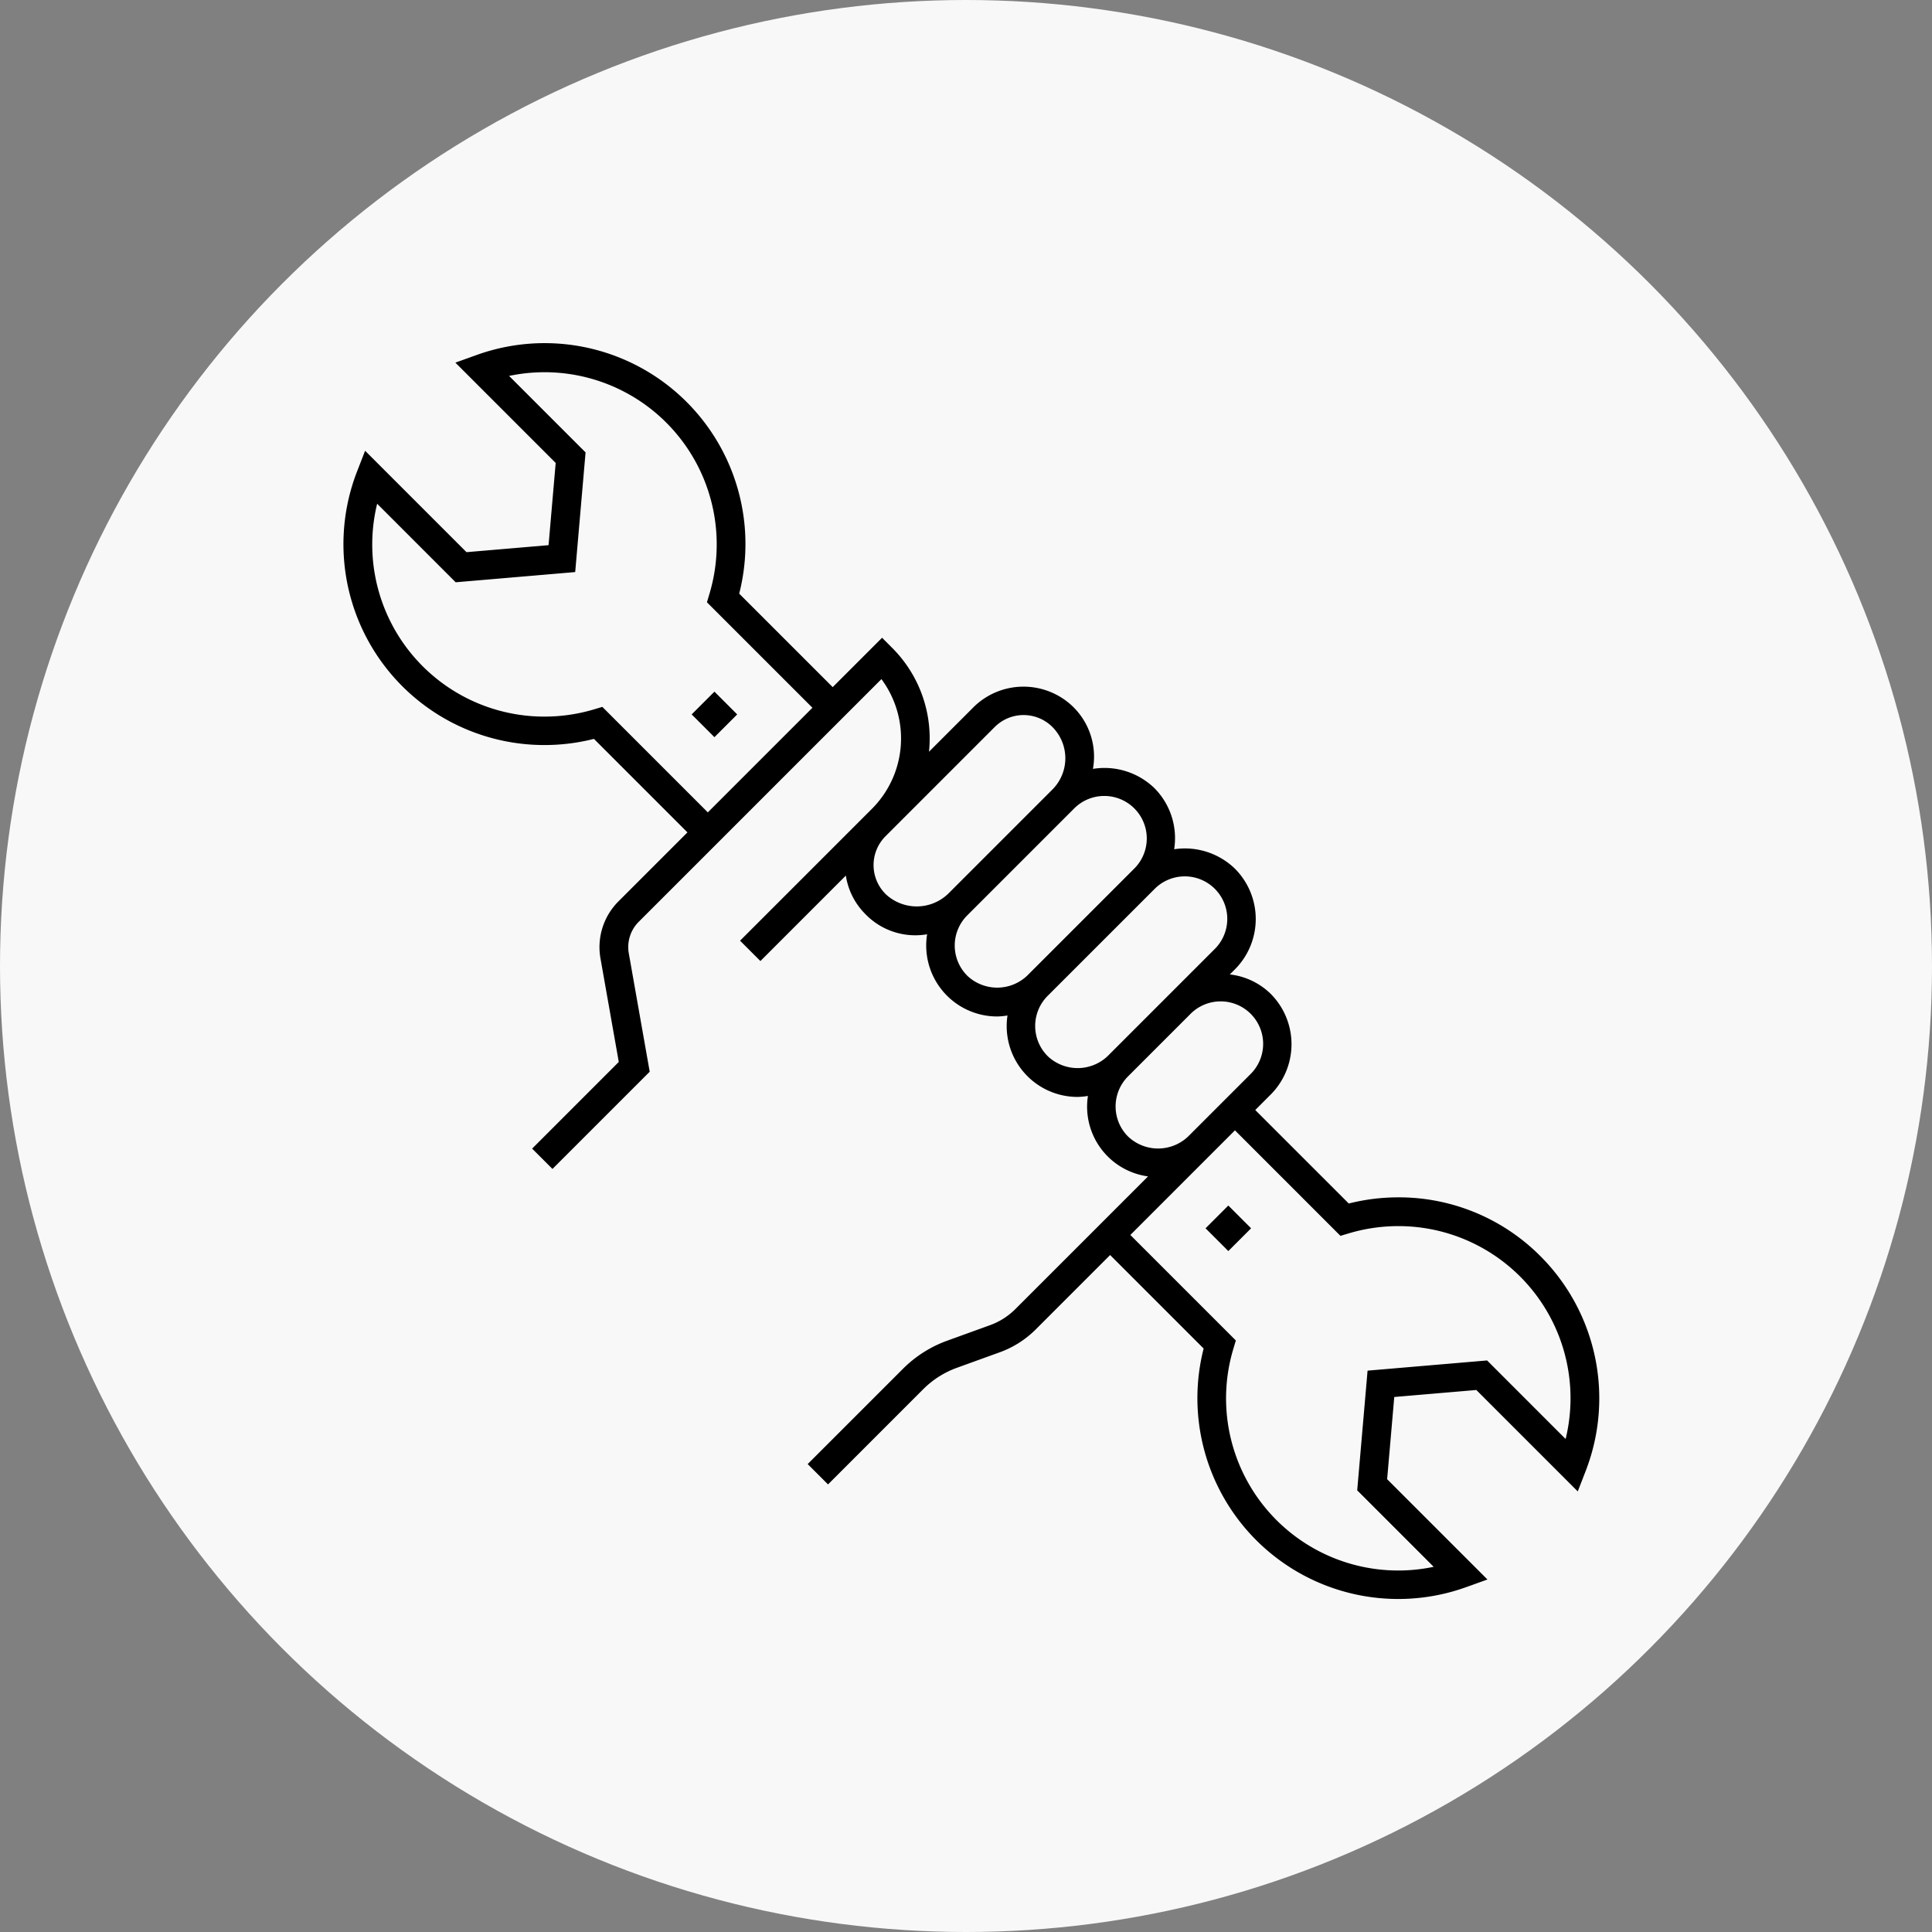 <svg xmlns="http://www.w3.org/2000/svg" width="90" height="90" viewBox="0 0 90 90"><rect x="0" y="0" width="90" height="90" fill="#808080" stroke="none"/><defs><style>.a{fill:#f8f8f8;}</style></defs><g transform="translate(-509 -684)"><g transform="translate(509 684)"><circle class="a" cx="45" cy="45" r="45"/></g><g transform="translate(221.394 -941.973)"><rect width="1.5" height="1.5" transform="translate(319.826 1659.253) rotate(-44.986)"/><rect width="1.5" height="1.5" transform="translate(343.765 1683.192) rotate(-45.003)"/><path d="M359.365,1684.49a9.3,9.3,0,0,0-6.62-2.74,9.411,9.411,0,0,0-2.308.287l-4.356-4.355.715-.716a3.324,3.324,0,0,0,0-4.7,3.247,3.247,0,0,0-1.9-.9l.232-.232a3.319,3.319,0,0,0,0-4.7,3.353,3.353,0,0,0-2.825-.9,3.309,3.309,0,0,0-.923-2.85,3.353,3.353,0,0,0-2.86-.894,3.248,3.248,0,0,0-.947-2.913,3.314,3.314,0,0,0-4.577,0l-2.114,2.115a5.961,5.961,0,0,0-1.712-4.836l-.473-.474-2.3,2.3-4.356-4.355a9.355,9.355,0,0,0-12.228-11.118l-.994.357,4.673,4.673-.332,3.83-3.822.326-4.724-4.724-.372.957a9.358,9.358,0,0,0,8.725,12.752h0a9.364,9.364,0,0,0,2.307-.287l4.356,4.356-3.216,3.216a3.013,3.013,0,0,0-.836,2.651l.853,4.827-4.036,4.037.947.947,4.53-4.529-.974-5.514a1.668,1.668,0,0,1,.463-1.471l3.217-3.216h0l4.319-4.32,3.769-3.768a4.638,4.638,0,0,1-.44,6.04l-6.145,6.145.948.948,3.98-3.981a3.214,3.214,0,0,0,.9,1.785,3.232,3.232,0,0,0,2.885.949,3.306,3.306,0,0,0,3.27,3.829,3.218,3.218,0,0,0,.475-.046,3.3,3.3,0,0,0,3.272,3.794,3.356,3.356,0,0,0,.475-.046,3.277,3.277,0,0,0,2.8,3.748l-2.713,2.714h0l-3.469,3.468a3.2,3.2,0,0,1-1.174.747l-2.015.73a5.6,5.6,0,0,0-2.041,1.3l-4.443,4.442.948.948,4.442-4.443a4.261,4.261,0,0,1,1.55-.986l2.014-.729a4.558,4.558,0,0,0,1.667-1.06l3.468-3.468,4.356,4.356a9.355,9.355,0,0,0,12.228,11.116l.993-.357-4.673-4.673.332-3.829,3.823-.326,4.725,4.725.371-.957A9.366,9.366,0,0,0,359.365,1684.49Zm-43.7-25.588-.383.115a8.08,8.08,0,0,1-2.314.338,8.016,8.016,0,0,1-7.793-9.916l3.658,3.659,5.568-.476.483-5.574-3.563-3.563a8.019,8.019,0,0,1,9.331,10.161l-.114.383,4.914,4.914-4.873,4.873Zm13.189,8.711a1.9,1.9,0,0,1,0-2.682l5.093-5.094a1.9,1.9,0,0,1,2.682,0,2.062,2.062,0,0,1,0,2.917l-4.859,4.859A2.113,2.113,0,0,1,328.852,1667.613Zm3.806,3.806a1.983,1.983,0,0,1,0-2.8l.058-.058,0,0,4.857-4.857h0l.058-.058a1.98,1.98,0,1,1,2.8,2.8l-4.975,4.975A2.028,2.028,0,0,1,332.659,1671.42Zm3.747,3.748a1.984,1.984,0,0,1,0-2.8l4.976-4.975a1.98,1.98,0,1,1,2.8,2.8l-4.975,4.975A2.028,2.028,0,0,1,336.406,1675.167Zm3.747,3.748a1.982,1.982,0,0,1,0-2.8l2.9-2.9a1.98,1.98,0,1,1,2.8,2.8l-1.916,1.916-.981.981A2.03,2.03,0,0,1,340.154,1678.915Zm20.385,14.092-3.658-3.659-5.568.475-.483,5.575,3.563,3.563a8.019,8.019,0,0,1-9.331-10.161l.114-.383-4.914-4.914,2.023-2.024,2.85-2.85,4.914,4.915.383-.115a8.077,8.077,0,0,1,2.314-.339,8.018,8.018,0,0,1,7.793,9.917Z" transform="translate(0 0)"/></g></g></svg>